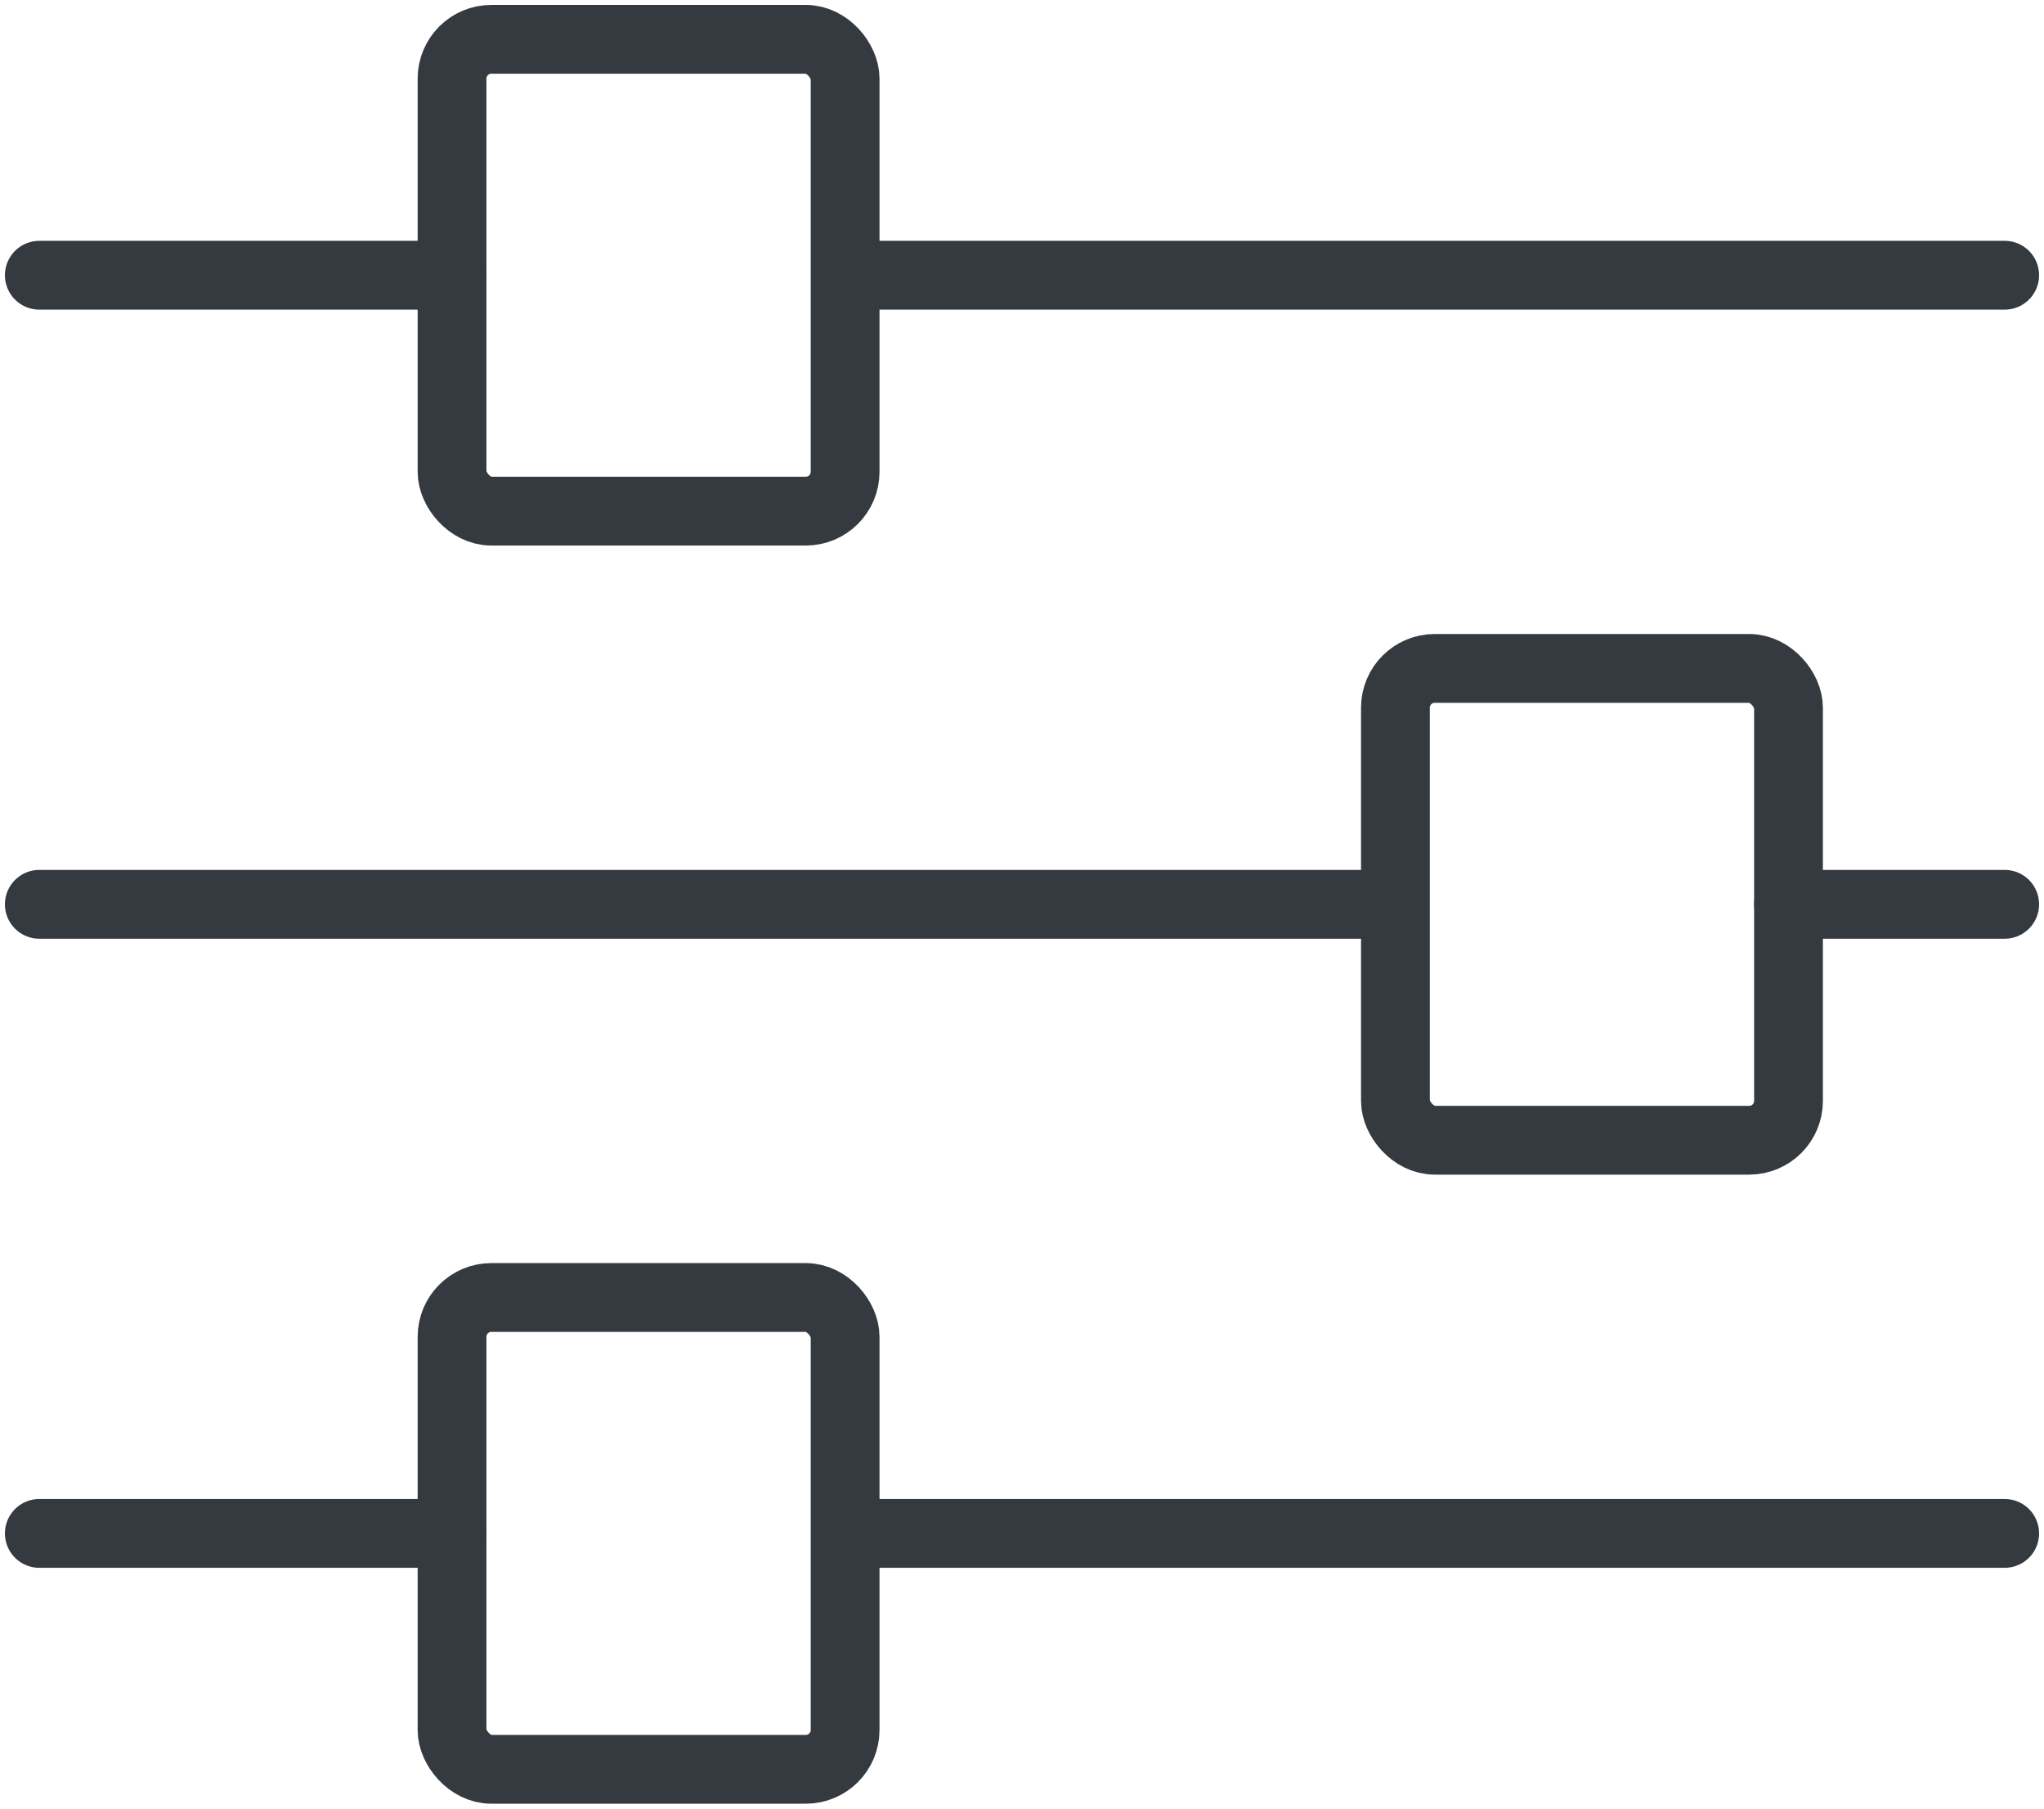 <?xml version="1.0" encoding="UTF-8"?>
<svg width="104px" height="92px" viewBox="0 0 104 92" version="1.1" xmlns="http://www.w3.org/2000/svg" xmlns:xlink="http://www.w3.org/1999/xlink">
    <!-- Generator: Sketch 47 (45396) - http://www.bohemiancoding.com/sketch -->
    <title>interface-45</title>
    <desc>Created with Sketch.</desc>
    <defs></defs>
    <g id="ALL" stroke="none" stroke-width="1" fill="none" fill-rule="evenodd" stroke-linecap="round" fill-opacity="0" stroke-linejoin="round">
        <g id="Primary" transform="translate(-4006, -1362)" stroke="#343A40" stroke-width="3.5" fill="#DBECFF">
            <g id="interface-45" transform="translate(4008, 1364)">
                <path d="M41.447,76 L100,76" id="Layer-1"></path>
                <path d="M89,44 L100,44" id="Layer-2"></path>
                <path d="M41.447,12 L100,12" id="Layer-3"></path>
                <rect id="Layer-4" x="21" y="0" width="20" height="24" rx="2"></rect>
                <rect id="Layer-5" x="69" y="32" width="20" height="24" rx="2"></rect>
                <rect id="Layer-6" x="21" y="64" width="20" height="24" rx="2"></rect>
                <path d="M0,12 L21,12" id="Layer-7"></path>
                <path d="M0,44 L68.589,44" id="Layer-8"></path>
                <path d="M0,76 L21,76" id="Layer-9"></path>
            </g>
        </g>
    </g>
</svg>